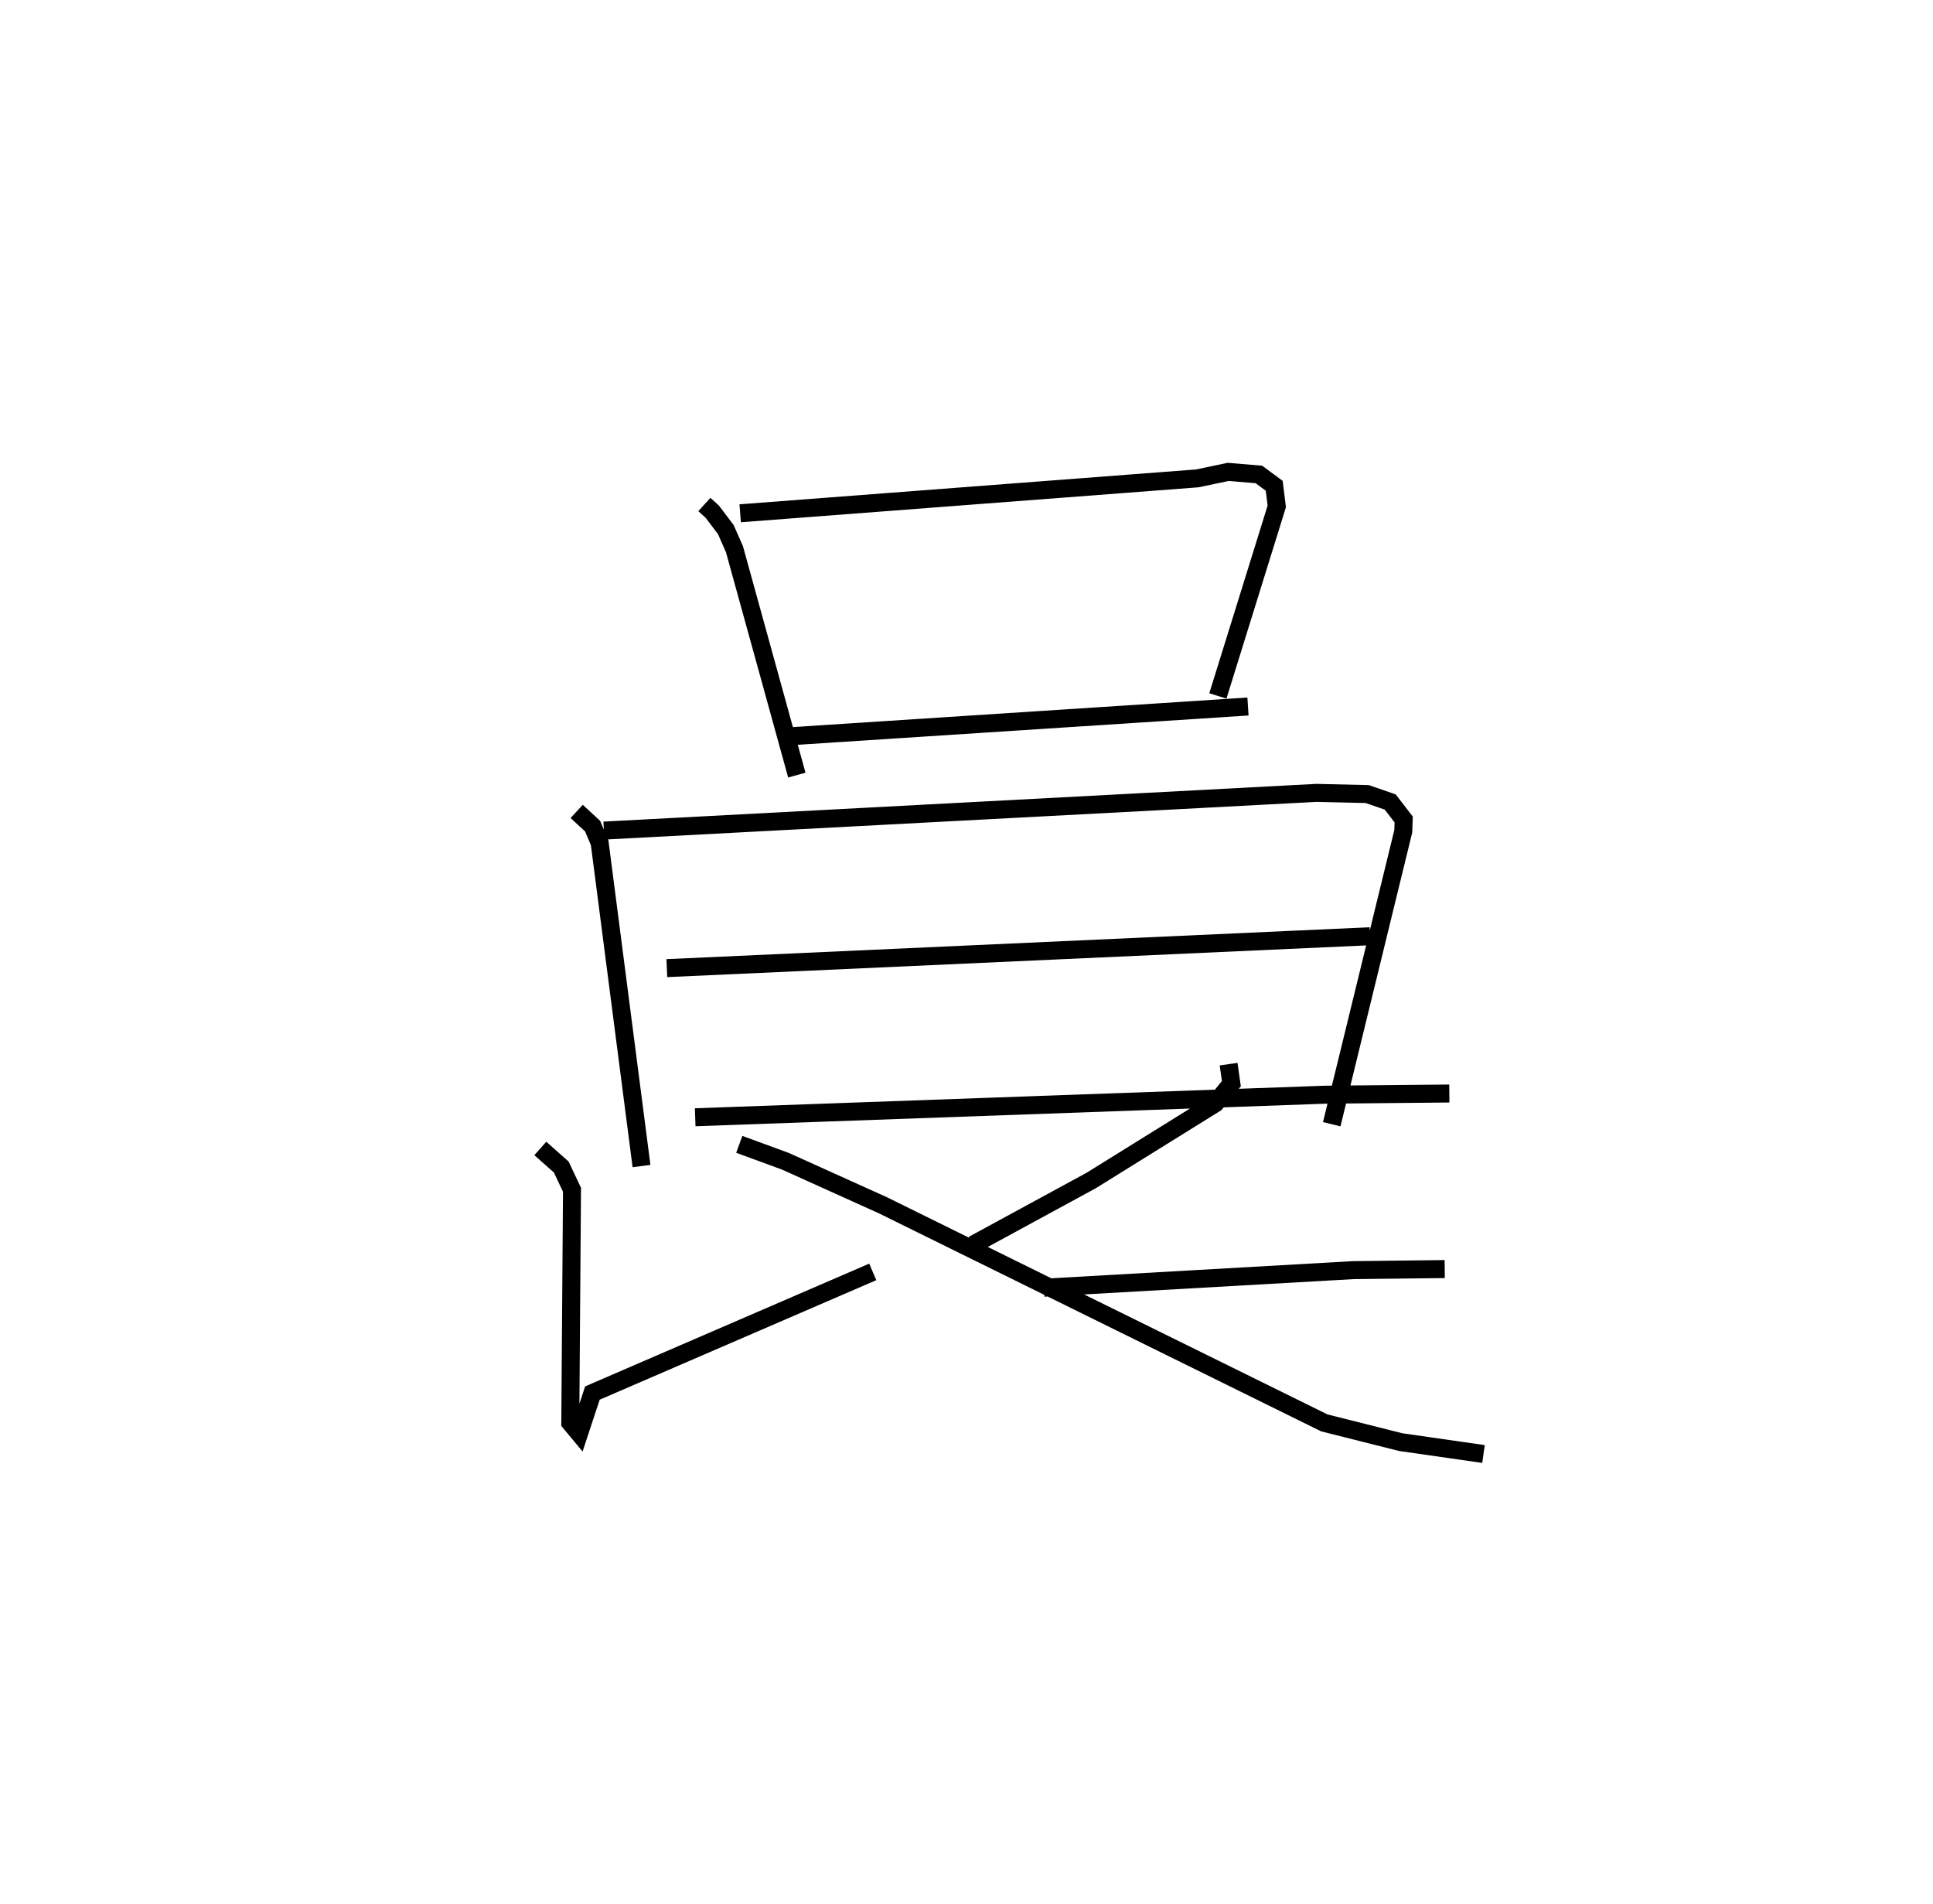 <?xml version="1.0" encoding="utf-8" ?>
<svg baseProfile="full" height="105.832" version="1.1" width="107.485" xmlns="http://www.w3.org/2000/svg" xmlns:ev="http://www.w3.org/2001/xml-events" xmlns:xlink="http://www.w3.org/1999/xlink"><defs /><rect fill="white" height="105.832" width="107.485" x="0" y="0" /><path d="M25,25 m0.0,0.0 m14.167,3.047 l0.443,0.403 0.748,0.99 l0.48,1.086 3.47,12.565 m-3.15,-14.555 l25.417,-1.941 1.719,-0.361 l1.707,0.143 0.853,0.631 l0.141,1.145 -3.275,10.537 m-23.724,2.238 l25.398,-1.65 m-37.328,5.832 l0.887,0.819 0.391,0.924 l2.327,17.973 m-2.092,-18.65 l39.627,-2.097 2.819,0.066 l1.277,0.441 0.751,0.974 l-0.024,0.654 -3.978,16.286 m-36.972,-8.678 l39.102,-1.773 m-37.525,10.064 l35.027,-1.254 6.907,-0.066 m-22.538,10.796 l17.191,-0.977 5.091,-0.06 m-50.29,-6.705 l1.165,1.033 0.597,1.264 l-0.095,12.949 0.491,0.59 l0.739,-2.238 15.588,-6.735 m19.787,-11.55 l0.155,1.084 -0.891,1.095 l-6.907,4.291 -6.569,3.571 m-12.997,-5.582 l2.572,0.943 5.423,2.448 l24.536,12.094 4.247,1.069 l4.605,0.661 " fill="none" stroke="black" stroke-width="1" /></svg>